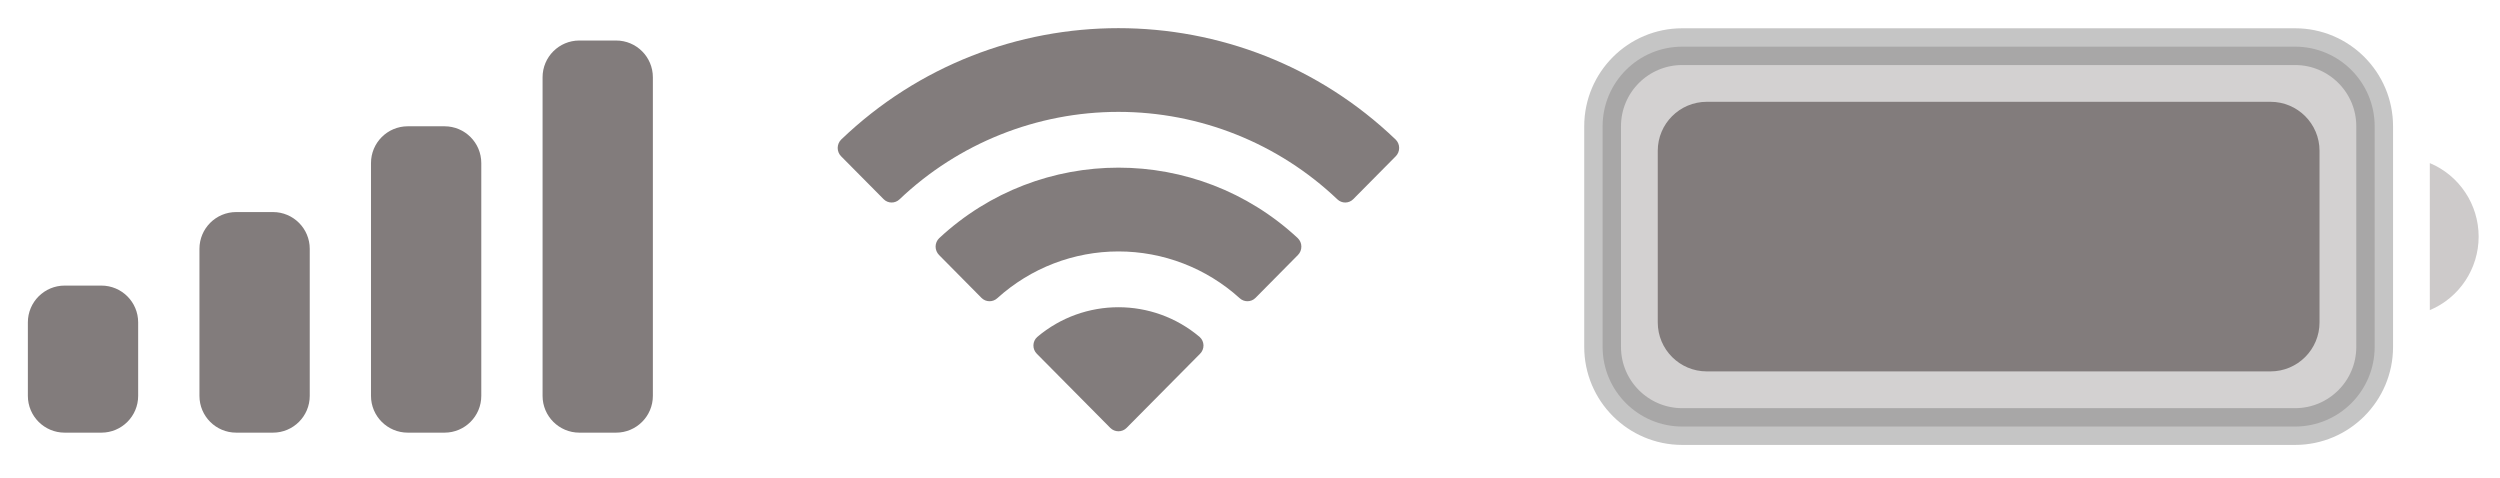 <svg width="68" height="13" viewBox="0 0 68 13" fill="none" xmlns="http://www.w3.org/2000/svg">
<path opacity="0.35" d="M45.758 1.269H62.425C63.621 1.269 64.591 2.239 64.591 3.435V9.435C64.591 10.632 63.621 11.602 62.425 11.602H45.758C44.561 11.602 43.591 10.632 43.591 9.435V3.435C43.591 2.239 44.561 1.269 45.758 1.269Z" fill="#827C7C" stroke="#5B5B5B"/>
<path opacity="0.4" d="M66.091 4.436V8.436C66.896 8.097 67.419 7.309 67.419 6.436C67.419 5.562 66.896 4.774 66.091 4.436" fill="#827C7C"/>
<path d="M45.091 4.102C45.091 3.366 45.688 2.769 46.425 2.769H61.758C62.494 2.769 63.091 3.366 63.091 4.102V8.769C63.091 9.505 62.494 10.102 61.758 10.102H46.425C45.688 10.102 45.091 9.505 45.091 8.769V4.102Z" fill="#827C7C"/>
<path fill-rule="evenodd" clip-rule="evenodd" d="M30.422 3.043C32.638 3.043 34.769 3.894 36.375 5.421C36.496 5.539 36.689 5.538 36.808 5.418L37.964 4.251C38.024 4.191 38.058 4.108 38.057 4.023C38.057 3.937 38.022 3.855 37.961 3.795C33.746 -0.244 27.096 -0.244 22.881 3.795C22.82 3.855 22.786 3.937 22.785 4.023C22.785 4.108 22.818 4.191 22.878 4.251L24.035 5.418C24.154 5.538 24.347 5.539 24.468 5.421C26.074 3.894 28.206 3.043 30.422 3.043ZM30.422 6.839C31.639 6.839 32.813 7.291 33.716 8.108C33.838 8.224 34.03 8.222 34.149 8.103L35.304 6.936C35.365 6.875 35.398 6.792 35.397 6.705C35.397 6.619 35.361 6.537 35.299 6.477C32.551 3.921 28.295 3.921 25.547 6.477C25.485 6.537 25.449 6.619 25.448 6.706C25.448 6.792 25.482 6.875 25.542 6.936L26.697 8.103C26.816 8.222 27.008 8.224 27.13 8.108C28.032 7.292 29.205 6.839 30.422 6.839ZM32.735 9.392C32.736 9.479 32.703 9.562 32.641 9.623L30.643 11.639C30.585 11.698 30.505 11.731 30.422 11.731C30.338 11.731 30.259 11.698 30.2 11.639L28.202 9.623C28.141 9.562 28.107 9.479 28.109 9.392C28.11 9.306 28.148 9.224 28.212 9.166C29.488 8.087 31.356 8.087 32.631 9.166C32.696 9.224 32.733 9.306 32.735 9.392Z" fill="#827C7C"/>
<path fill-rule="evenodd" clip-rule="evenodd" d="M16.758 1.102H15.758C15.206 1.102 14.758 1.549 14.758 2.102V10.768C14.758 11.32 15.206 11.768 15.758 11.768H16.758C17.31 11.768 17.758 11.32 17.758 10.768V2.102C17.758 1.549 17.31 1.102 16.758 1.102ZM11.091 3.435H12.091C12.644 3.435 13.091 3.883 13.091 4.435V10.768C13.091 11.32 12.644 11.768 12.091 11.768H11.091C10.539 11.768 10.091 11.32 10.091 10.768V4.435C10.091 3.883 10.539 3.435 11.091 3.435ZM7.425 5.768H6.425C5.872 5.768 5.425 6.216 5.425 6.768V10.768C5.425 11.32 5.872 11.768 6.425 11.768H7.425C7.977 11.768 8.425 11.32 8.425 10.768V6.768C8.425 6.216 7.977 5.768 7.425 5.768ZM2.758 7.768H1.758C1.206 7.768 0.758 8.216 0.758 8.768V10.768C0.758 11.32 1.206 11.768 1.758 11.768H2.758C3.31 11.768 3.758 11.32 3.758 10.768V8.768C3.758 8.216 3.31 7.768 2.758 7.768Z" fill="#827C7C"/>
</svg>
